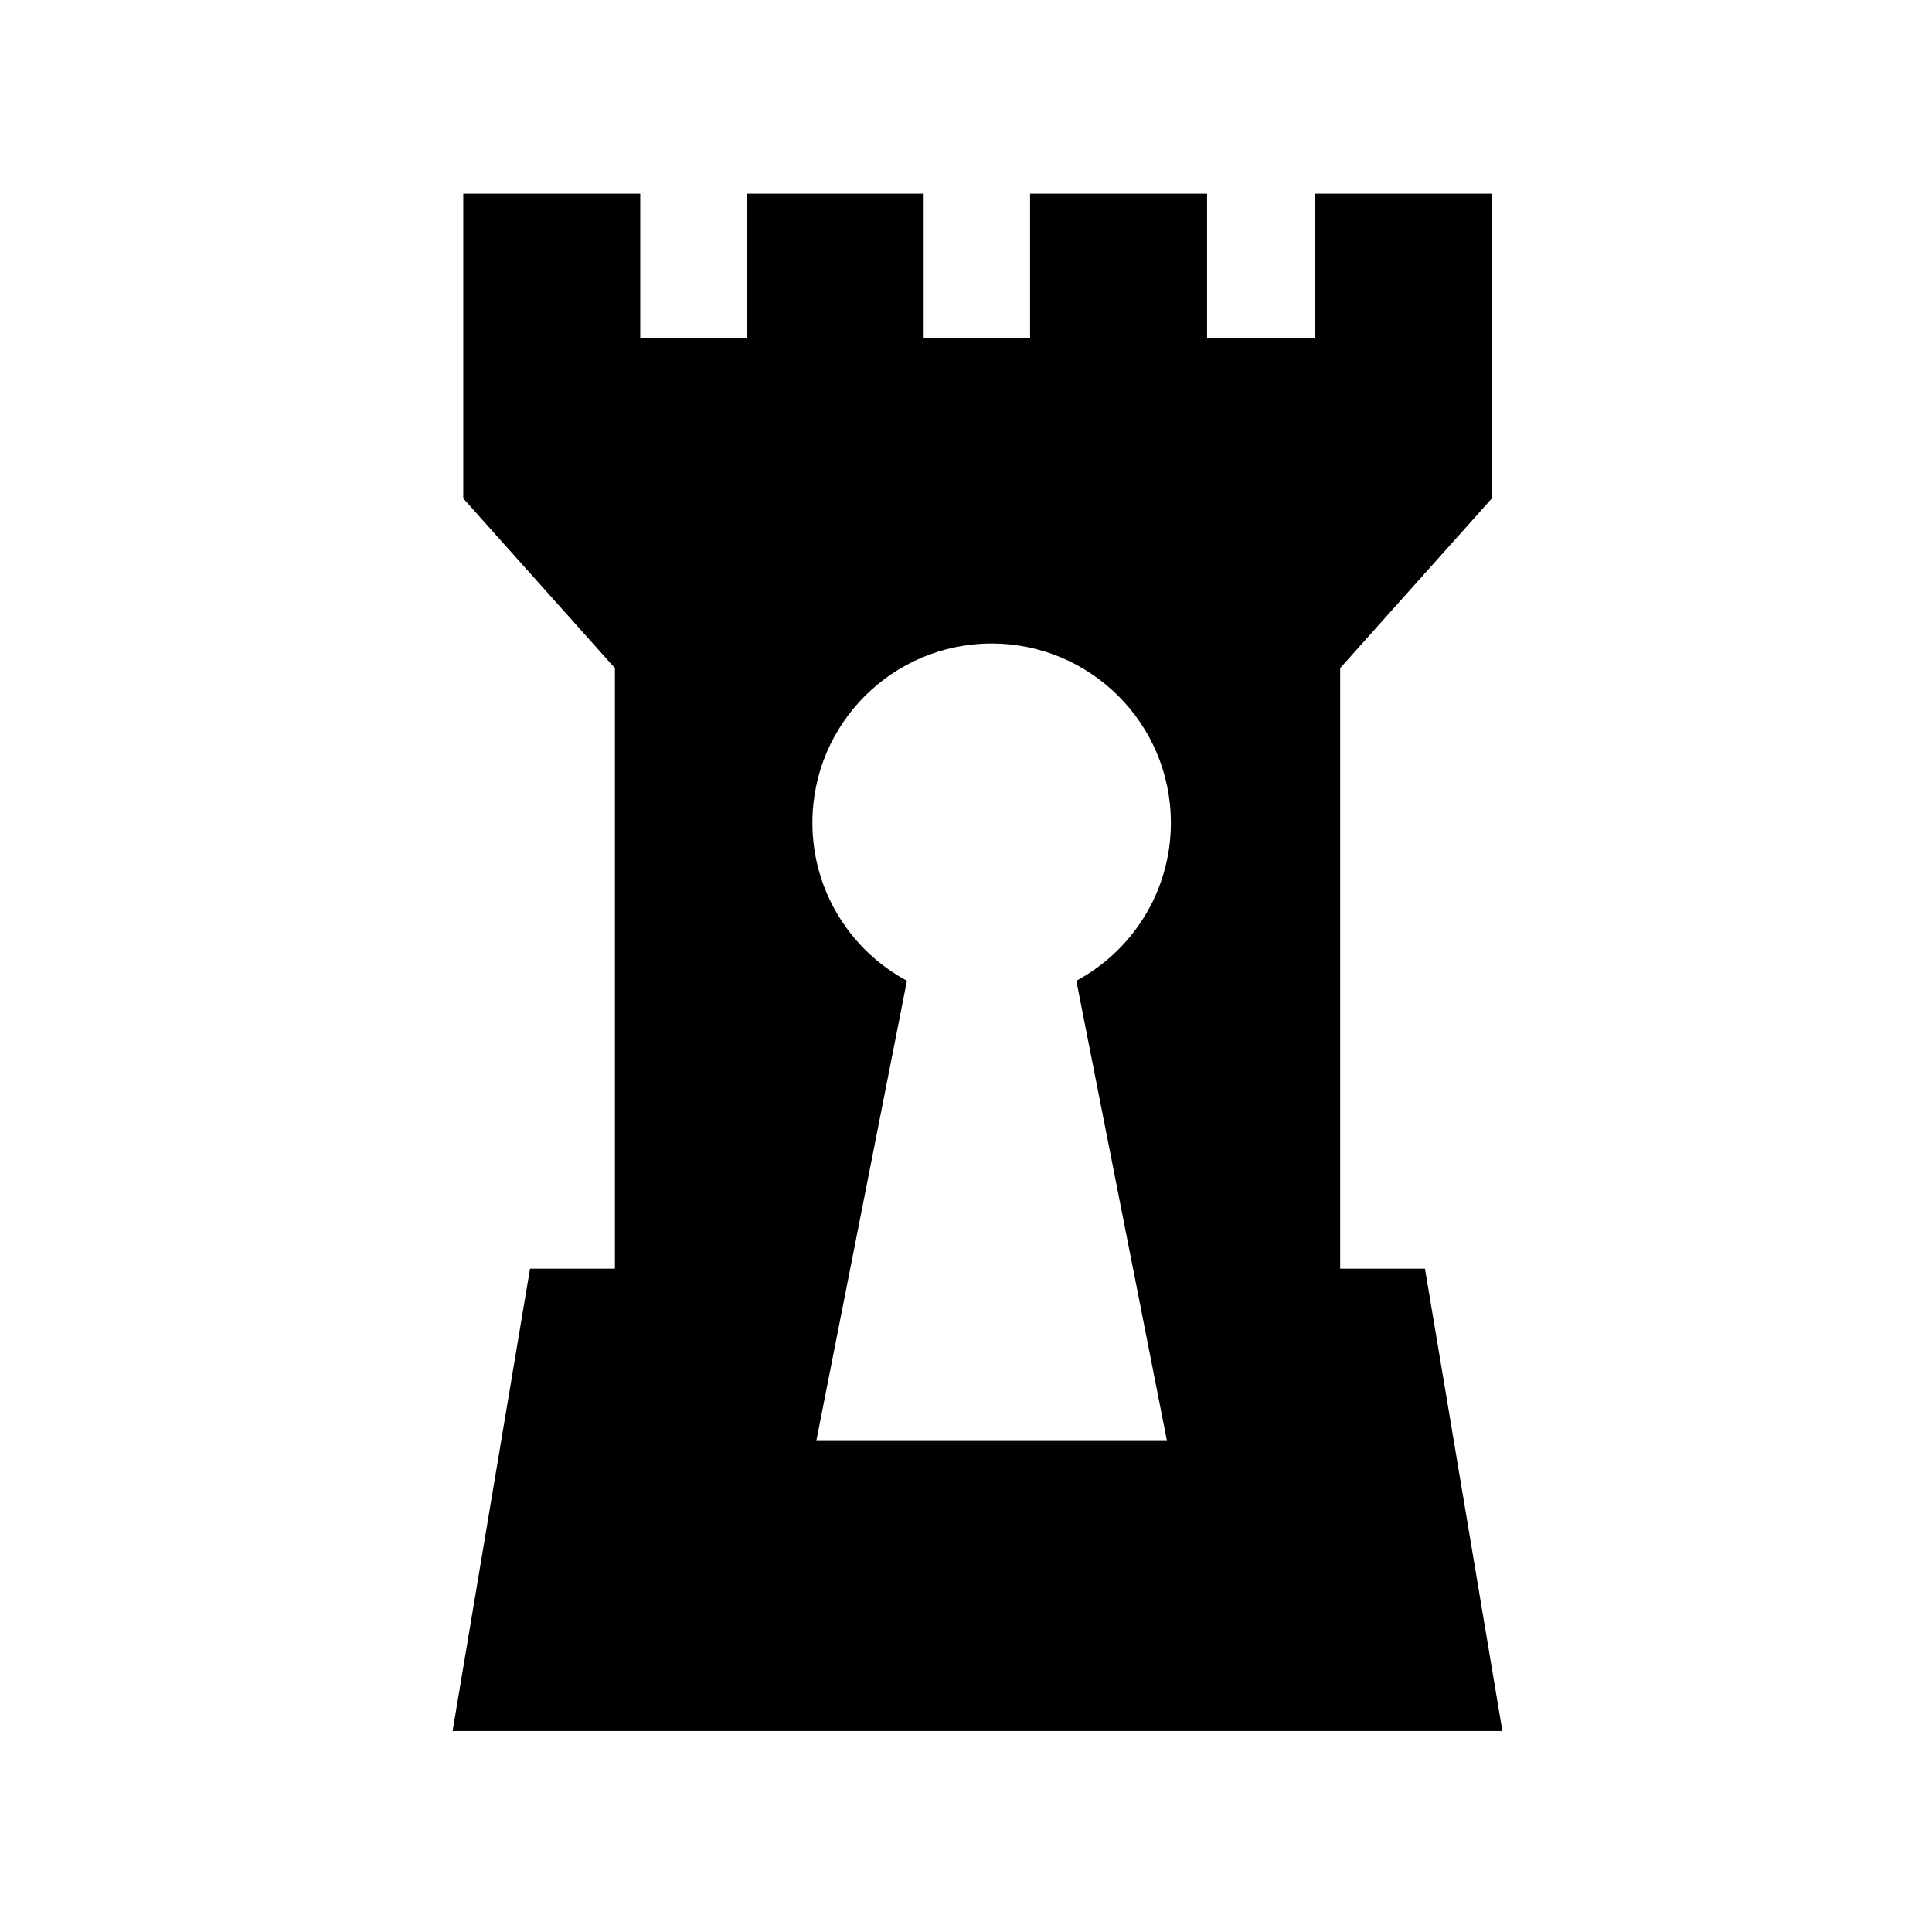 <svg xmlns="http://www.w3.org/2000/svg" width="100%" height="100%" viewBox="0 0 588.8 588.8"><path d="M141.18 59.025V151.9L187.4 203.62v183.03h-25.875L137.93 527.556h319.94L434.274 386.65H408.43V203.62l46.22-51.72V59.025h-53.938v43.97H367.87v-43.97h-53.94v43.97h-32.436v-43.97h-53.938v43.97H195.12v-43.97h-53.94zM302.213 196.12c30.17 0 54.625 24.455 54.625 54.624 0 20.84-11.65 38.946-28.812 48.156l27.625 140.25H248.775L276.4 298.9c-17.148-9.214-28.813-27.326-28.813-48.156 0-30.17 24.457-54.625 54.625-54.625z" /></svg>